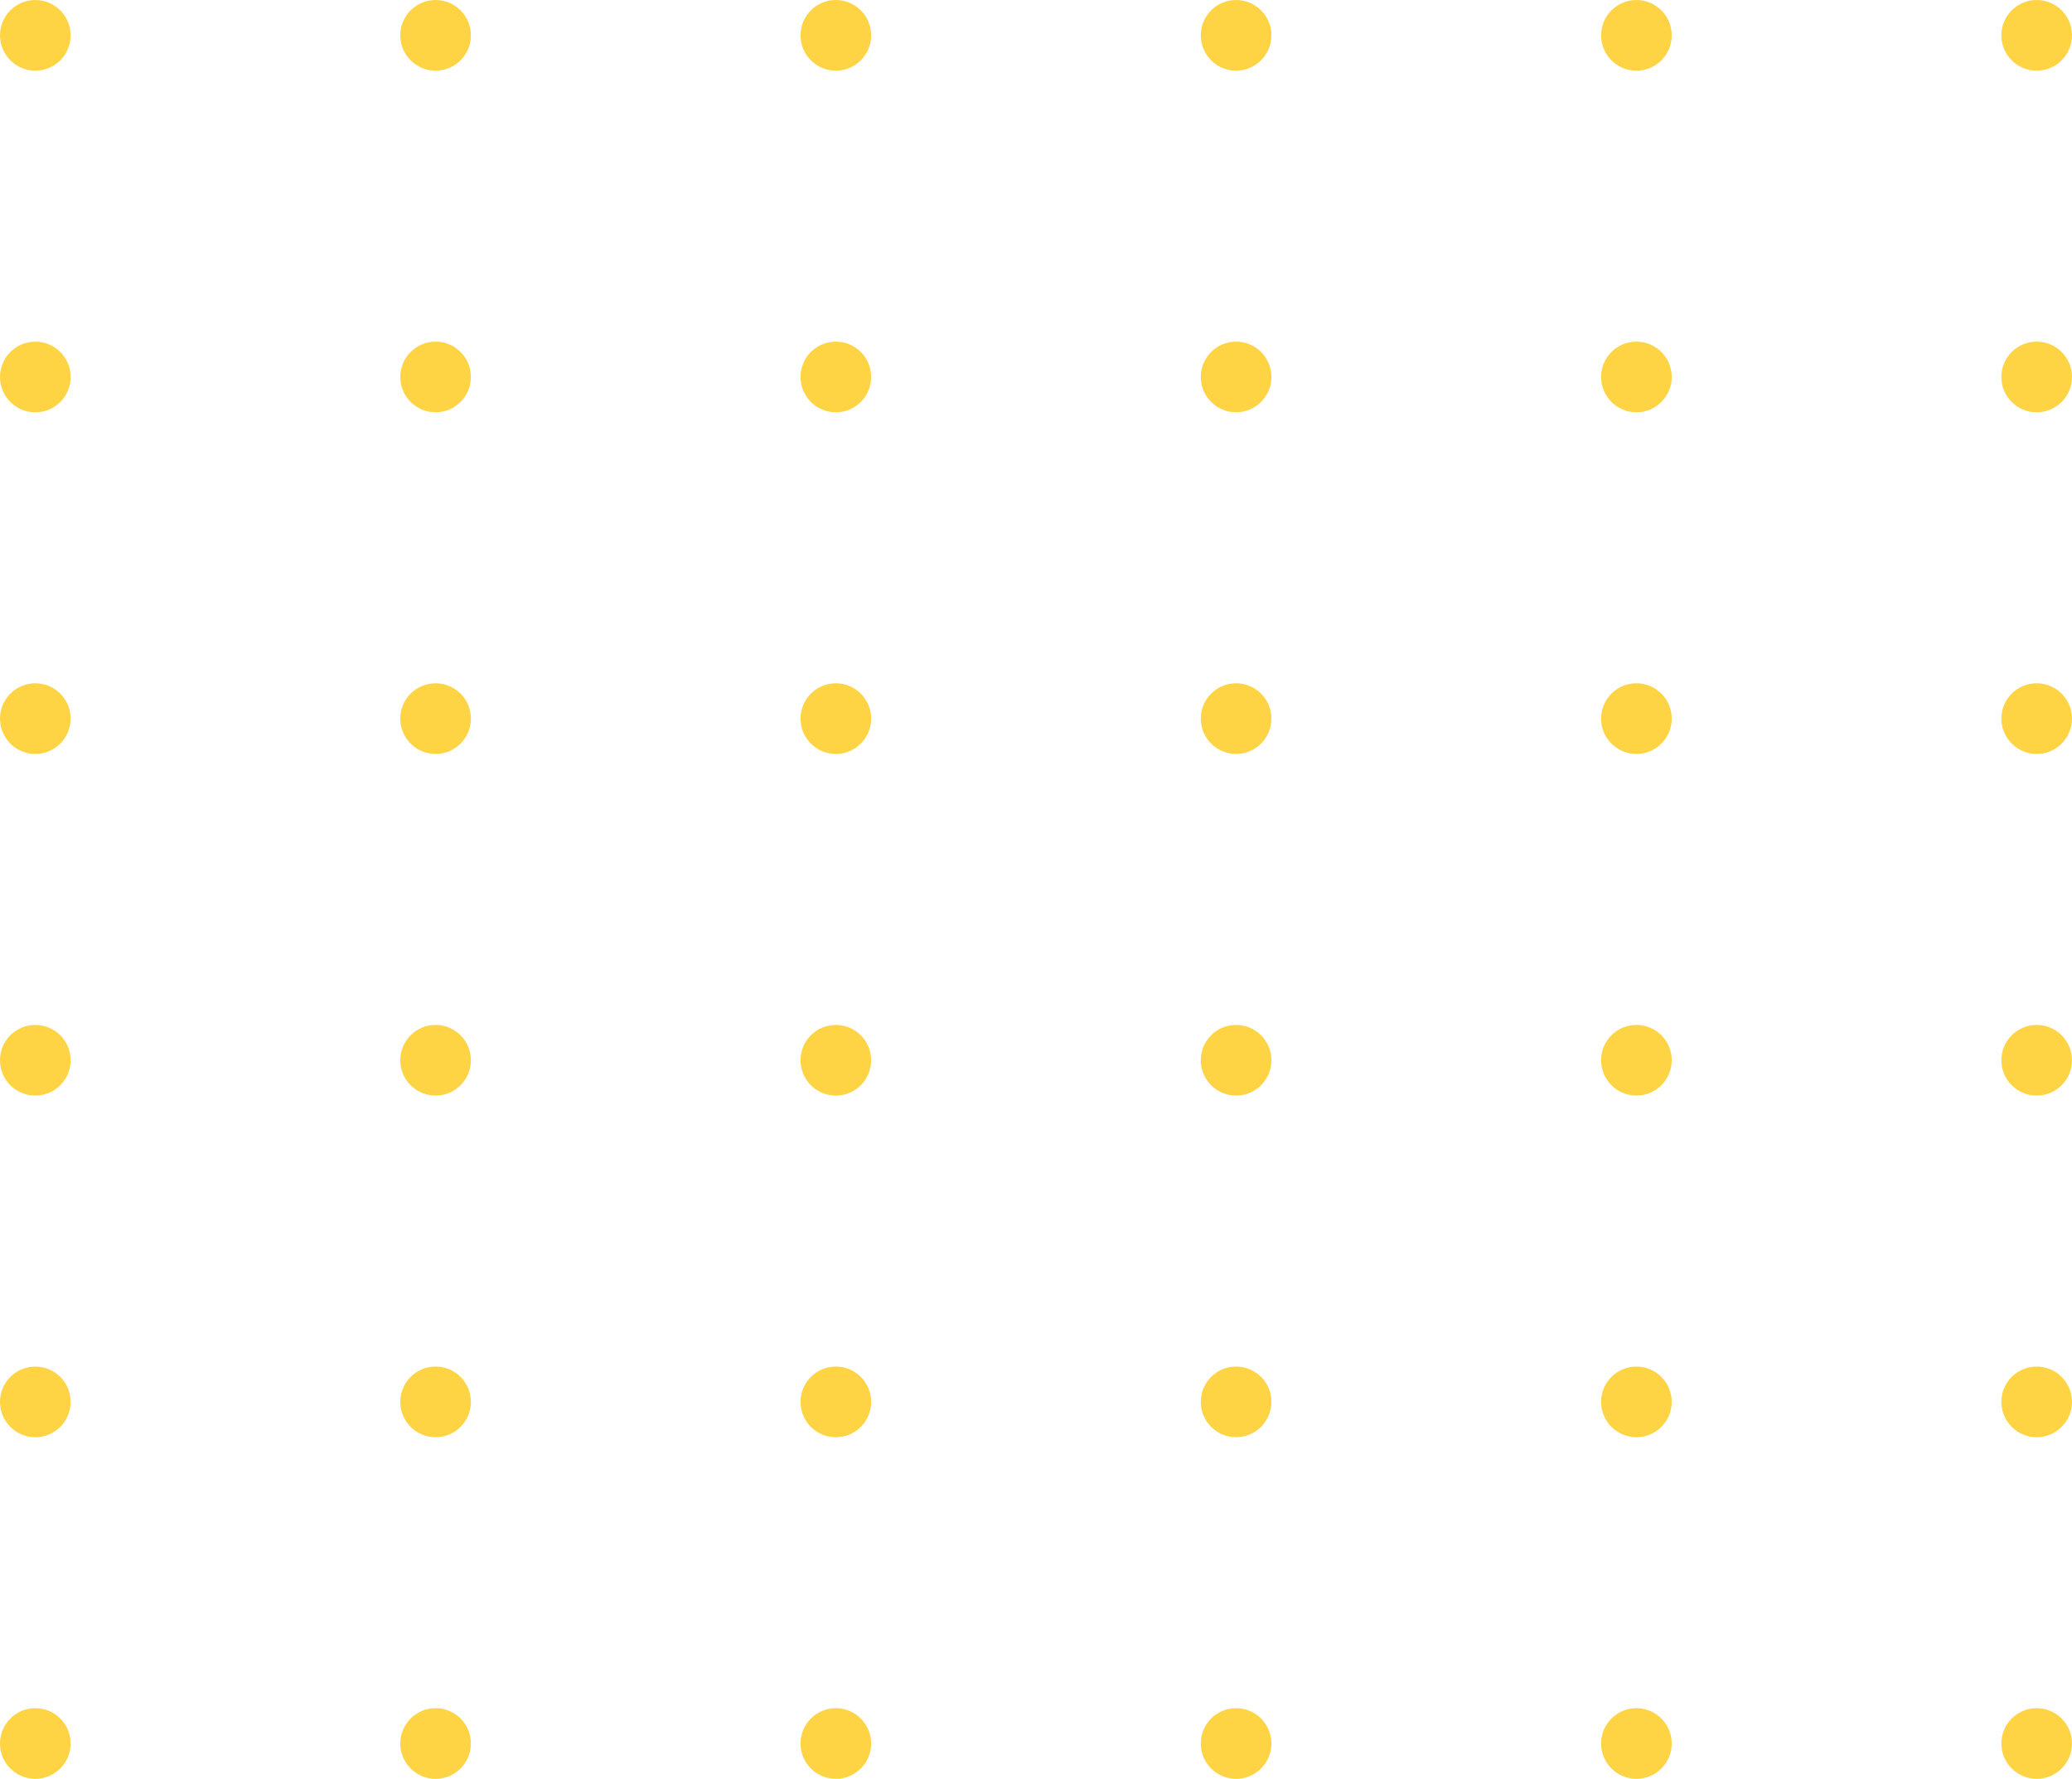 <svg width="120" height="103" viewBox="0 0 120 103" fill="none" xmlns="http://www.w3.org/2000/svg">
<ellipse cx="2.045" cy="2.046" rx="2.045" ry="2.046" fill="#FED444"/>
<ellipse cx="48.407" cy="2.046" rx="2.045" ry="2.046" fill="#FED444"/>
<ellipse cx="94.773" cy="2.046" rx="2.045" ry="2.046" fill="#FED444"/>
<ellipse cx="25.227" cy="2.046" rx="2.045" ry="2.046" fill="#FED444"/>
<ellipse cx="71.588" cy="2.046" rx="2.045" ry="2.046" fill="#FED444"/>
<ellipse cx="117.954" cy="2.046" rx="2.045" ry="2.046" fill="#FED444"/>
<ellipse cx="2.045" cy="41.609" rx="2.045" ry="2.046" fill="#FED444"/>
<ellipse cx="48.407" cy="41.609" rx="2.045" ry="2.046" fill="#FED444"/>
<ellipse cx="94.773" cy="41.609" rx="2.045" ry="2.046" fill="#FED444"/>
<ellipse cx="25.227" cy="41.609" rx="2.045" ry="2.046" fill="#FED444"/>
<ellipse cx="71.588" cy="41.609" rx="2.045" ry="2.046" fill="#FED444"/>
<ellipse cx="117.954" cy="41.609" rx="2.045" ry="2.046" fill="#FED444"/>
<ellipse cx="2.045" cy="81.173" rx="2.045" ry="2.046" fill="#FED444"/>
<ellipse cx="48.407" cy="81.172" rx="2.045" ry="2.046" fill="#FED444"/>
<ellipse cx="94.773" cy="81.172" rx="2.045" ry="2.046" fill="#FED444"/>
<ellipse cx="25.227" cy="81.172" rx="2.045" ry="2.046" fill="#FED444"/>
<ellipse cx="71.588" cy="81.172" rx="2.045" ry="2.046" fill="#FED444"/>
<ellipse cx="117.954" cy="81.172" rx="2.045" ry="2.046" fill="#FED444"/>
<ellipse cx="2.045" cy="21.828" rx="2.045" ry="2.046" fill="#FED444"/>
<ellipse cx="48.407" cy="21.827" rx="2.045" ry="2.046" fill="#FED444"/>
<ellipse cx="94.773" cy="21.827" rx="2.045" ry="2.046" fill="#FED444"/>
<ellipse cx="25.227" cy="21.827" rx="2.045" ry="2.046" fill="#FED444"/>
<ellipse cx="71.588" cy="21.827" rx="2.045" ry="2.046" fill="#FED444"/>
<ellipse cx="117.954" cy="21.827" rx="2.045" ry="2.046" fill="#FED444"/>
<ellipse cx="2.045" cy="61.391" rx="2.045" ry="2.046" fill="#FED444"/>
<ellipse cx="48.407" cy="61.391" rx="2.045" ry="2.046" fill="#FED444"/>
<ellipse cx="94.773" cy="61.391" rx="2.045" ry="2.046" fill="#FED444"/>
<ellipse cx="25.227" cy="61.391" rx="2.045" ry="2.046" fill="#FED444"/>
<ellipse cx="71.588" cy="61.391" rx="2.045" ry="2.046" fill="#FED444"/>
<ellipse cx="117.954" cy="61.391" rx="2.045" ry="2.046" fill="#FED444"/>
<ellipse cx="2.045" cy="100.953" rx="2.045" ry="2.046" fill="#FED444"/>
<ellipse cx="48.407" cy="100.953" rx="2.045" ry="2.046" fill="#FED444"/>
<ellipse cx="94.773" cy="100.953" rx="2.045" ry="2.046" fill="#FED444"/>
<ellipse cx="25.227" cy="100.953" rx="2.045" ry="2.046" fill="#FED444"/>
<ellipse cx="71.588" cy="100.953" rx="2.045" ry="2.046" fill="#FED444"/>
<ellipse cx="117.954" cy="100.953" rx="2.045" ry="2.046" fill="#FED444"/>
</svg>
